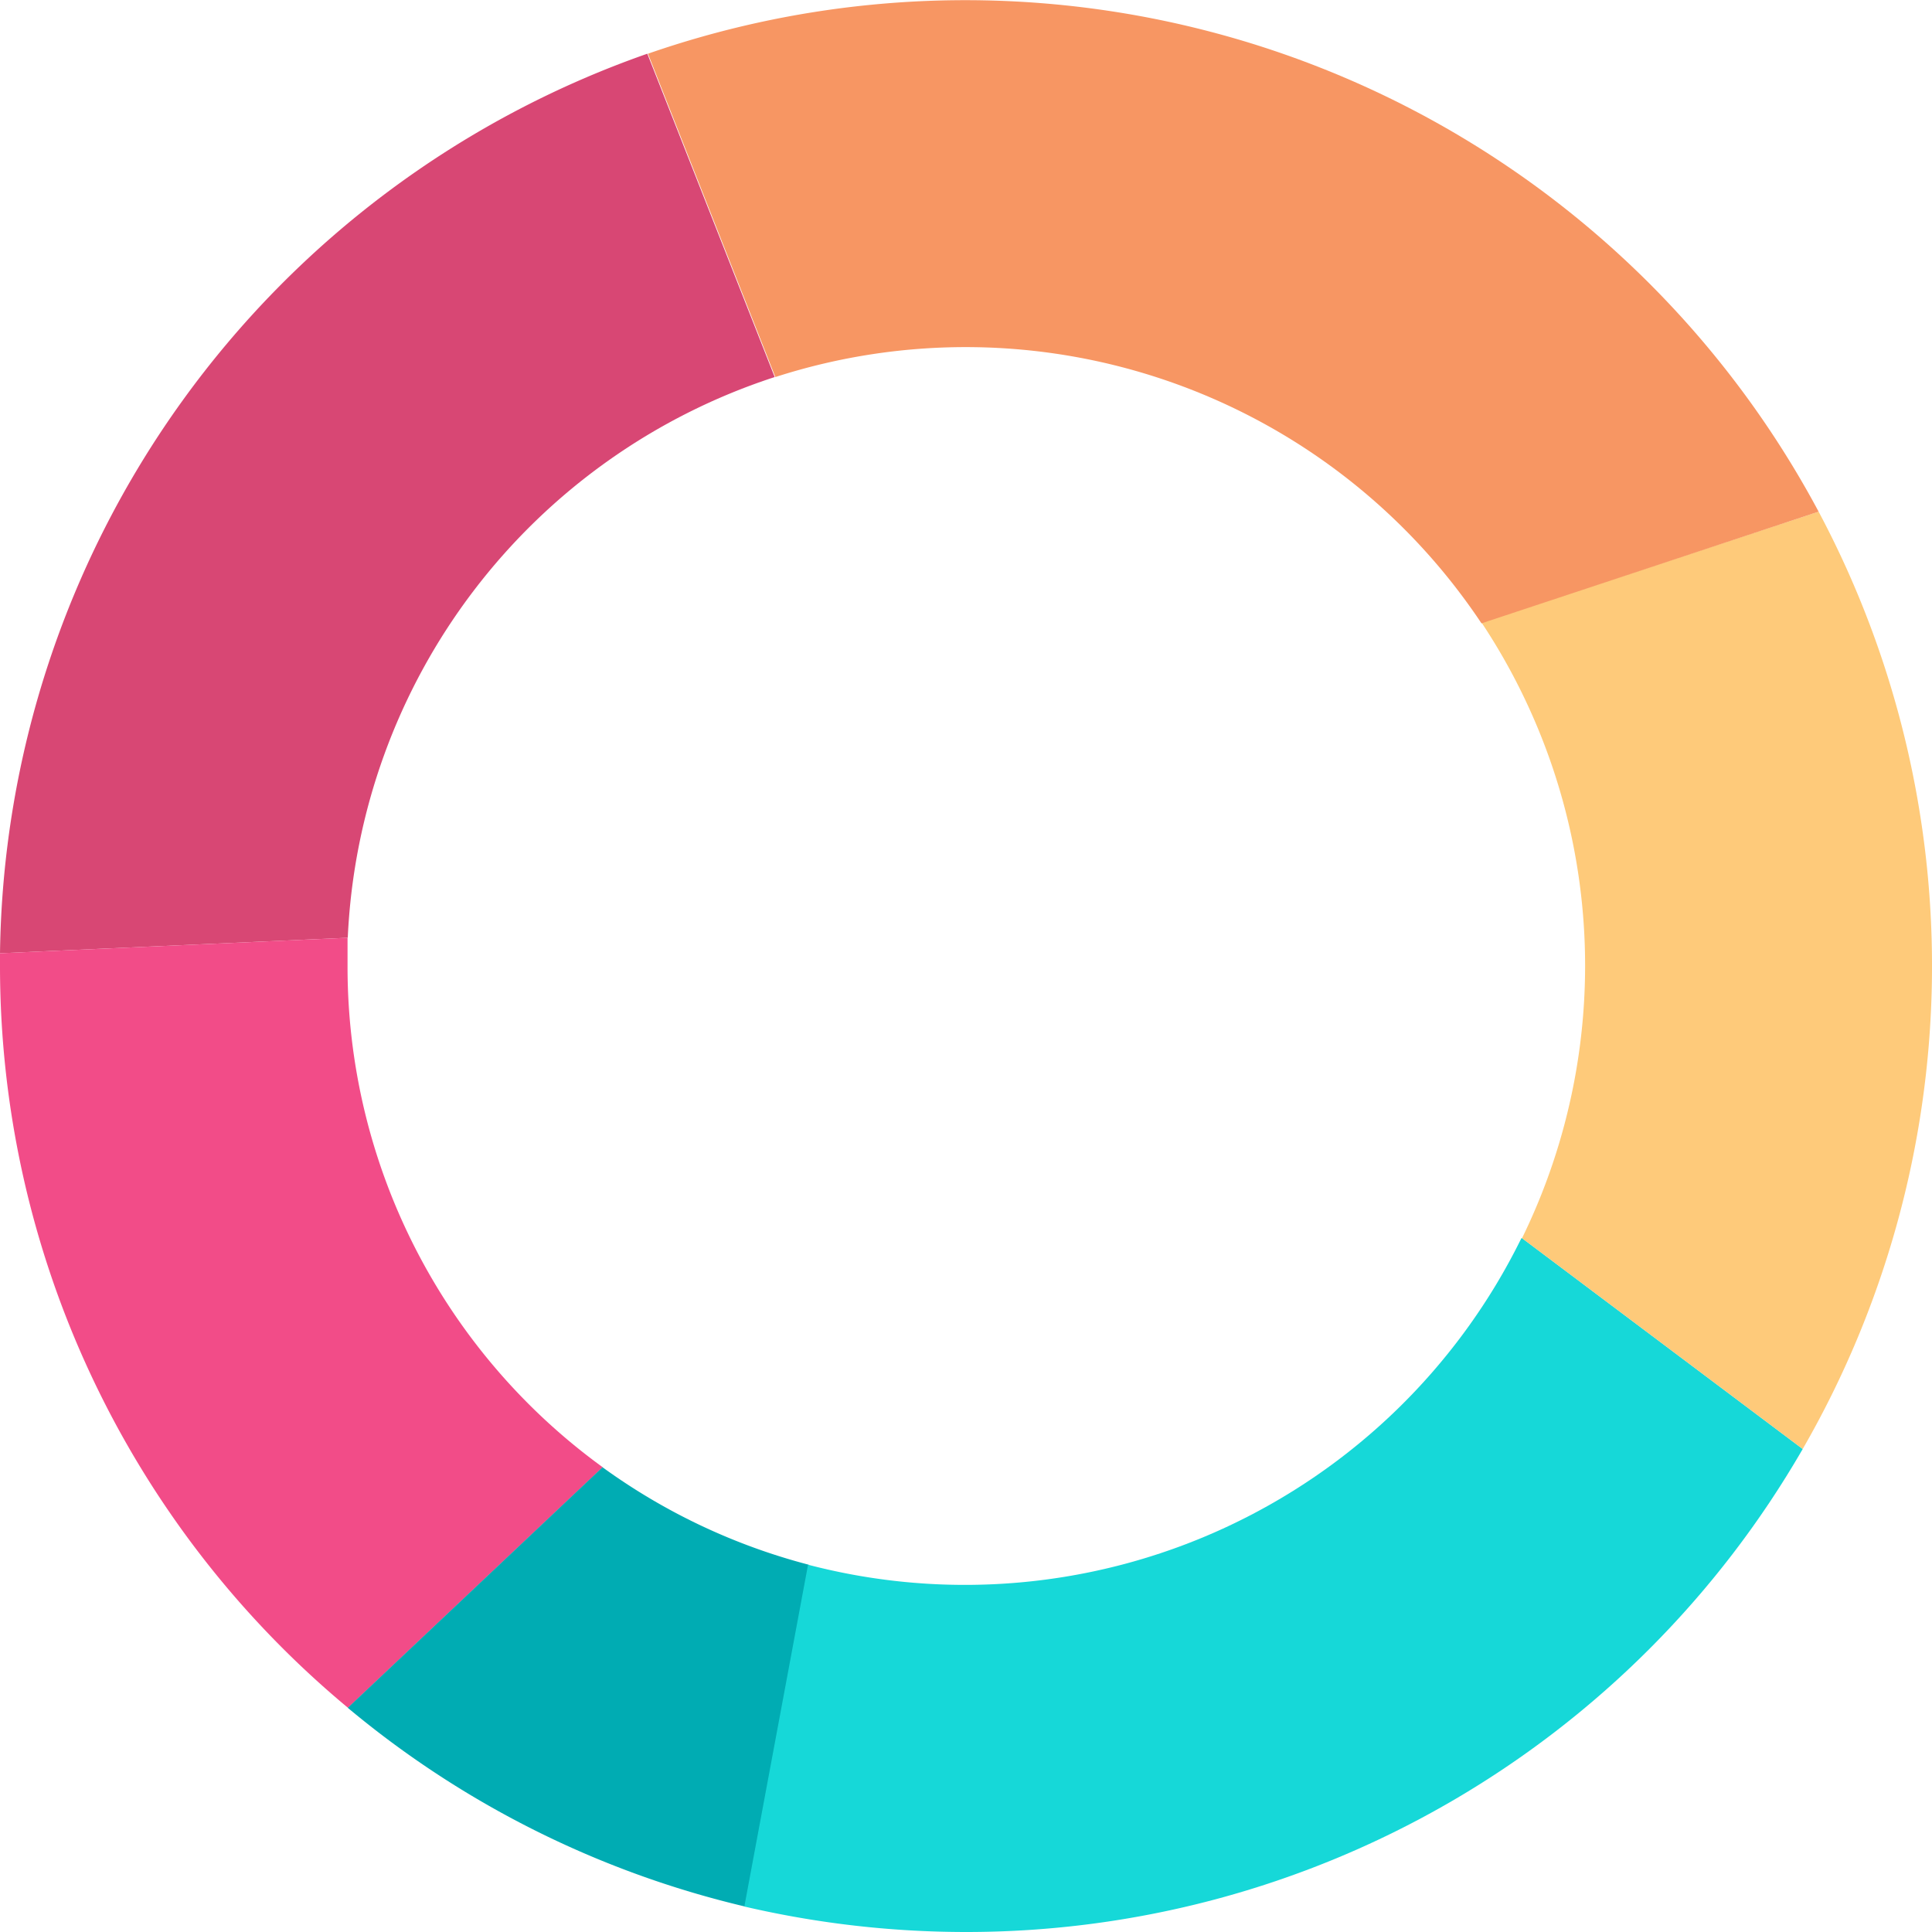 <svg xmlns="http://www.w3.org/2000/svg" viewBox="0 0 91 91"><g data-name="Layer 2"><path d="M30.49 2.53l6 15.23a29.16 29.16 0 0 0-20.11 26.41L0 44.9A45.52 45.52 0 0 1 30.49 2.53z" fill="#d84774"/><path d="M28.39 69.11l-12 11.33A45.42 45.42 0 0 1 0 45.5v-.6l16.37-.73v1.33a29.11 29.11 0 0 0 12.02 23.61z" fill="#f24c88"/><path d="M38.09 73.7l-3 16.1a45.48 45.48 0 0 1-18.71-9.36l12-11.33a29 29 0 0 0 9.71 4.59z" fill="#00acb3"/><path d="M71.69 58.32l13.22 9.93A45.48 45.48 0 0 1 45.5 91a46.09 46.09 0 0 1-10.44-1.2l3-16.1a29.2 29.2 0 0 0 33.6-15.38z" fill="#16d8d8"/><path d="M85.66 24.1a45.54 45.54 0 0 1-.75 44.15l-13.22-9.93a29.21 29.21 0 0 0-1.91-29z" fill="#feca7a"/><path d="M85.66 24.1l-15.88 5.26a29.19 29.19 0 0 0-33.26-11.6l-6-15.23A45.57 45.57 0 0 1 85.66 24.1z" fill="#f79663"/></g></svg>
